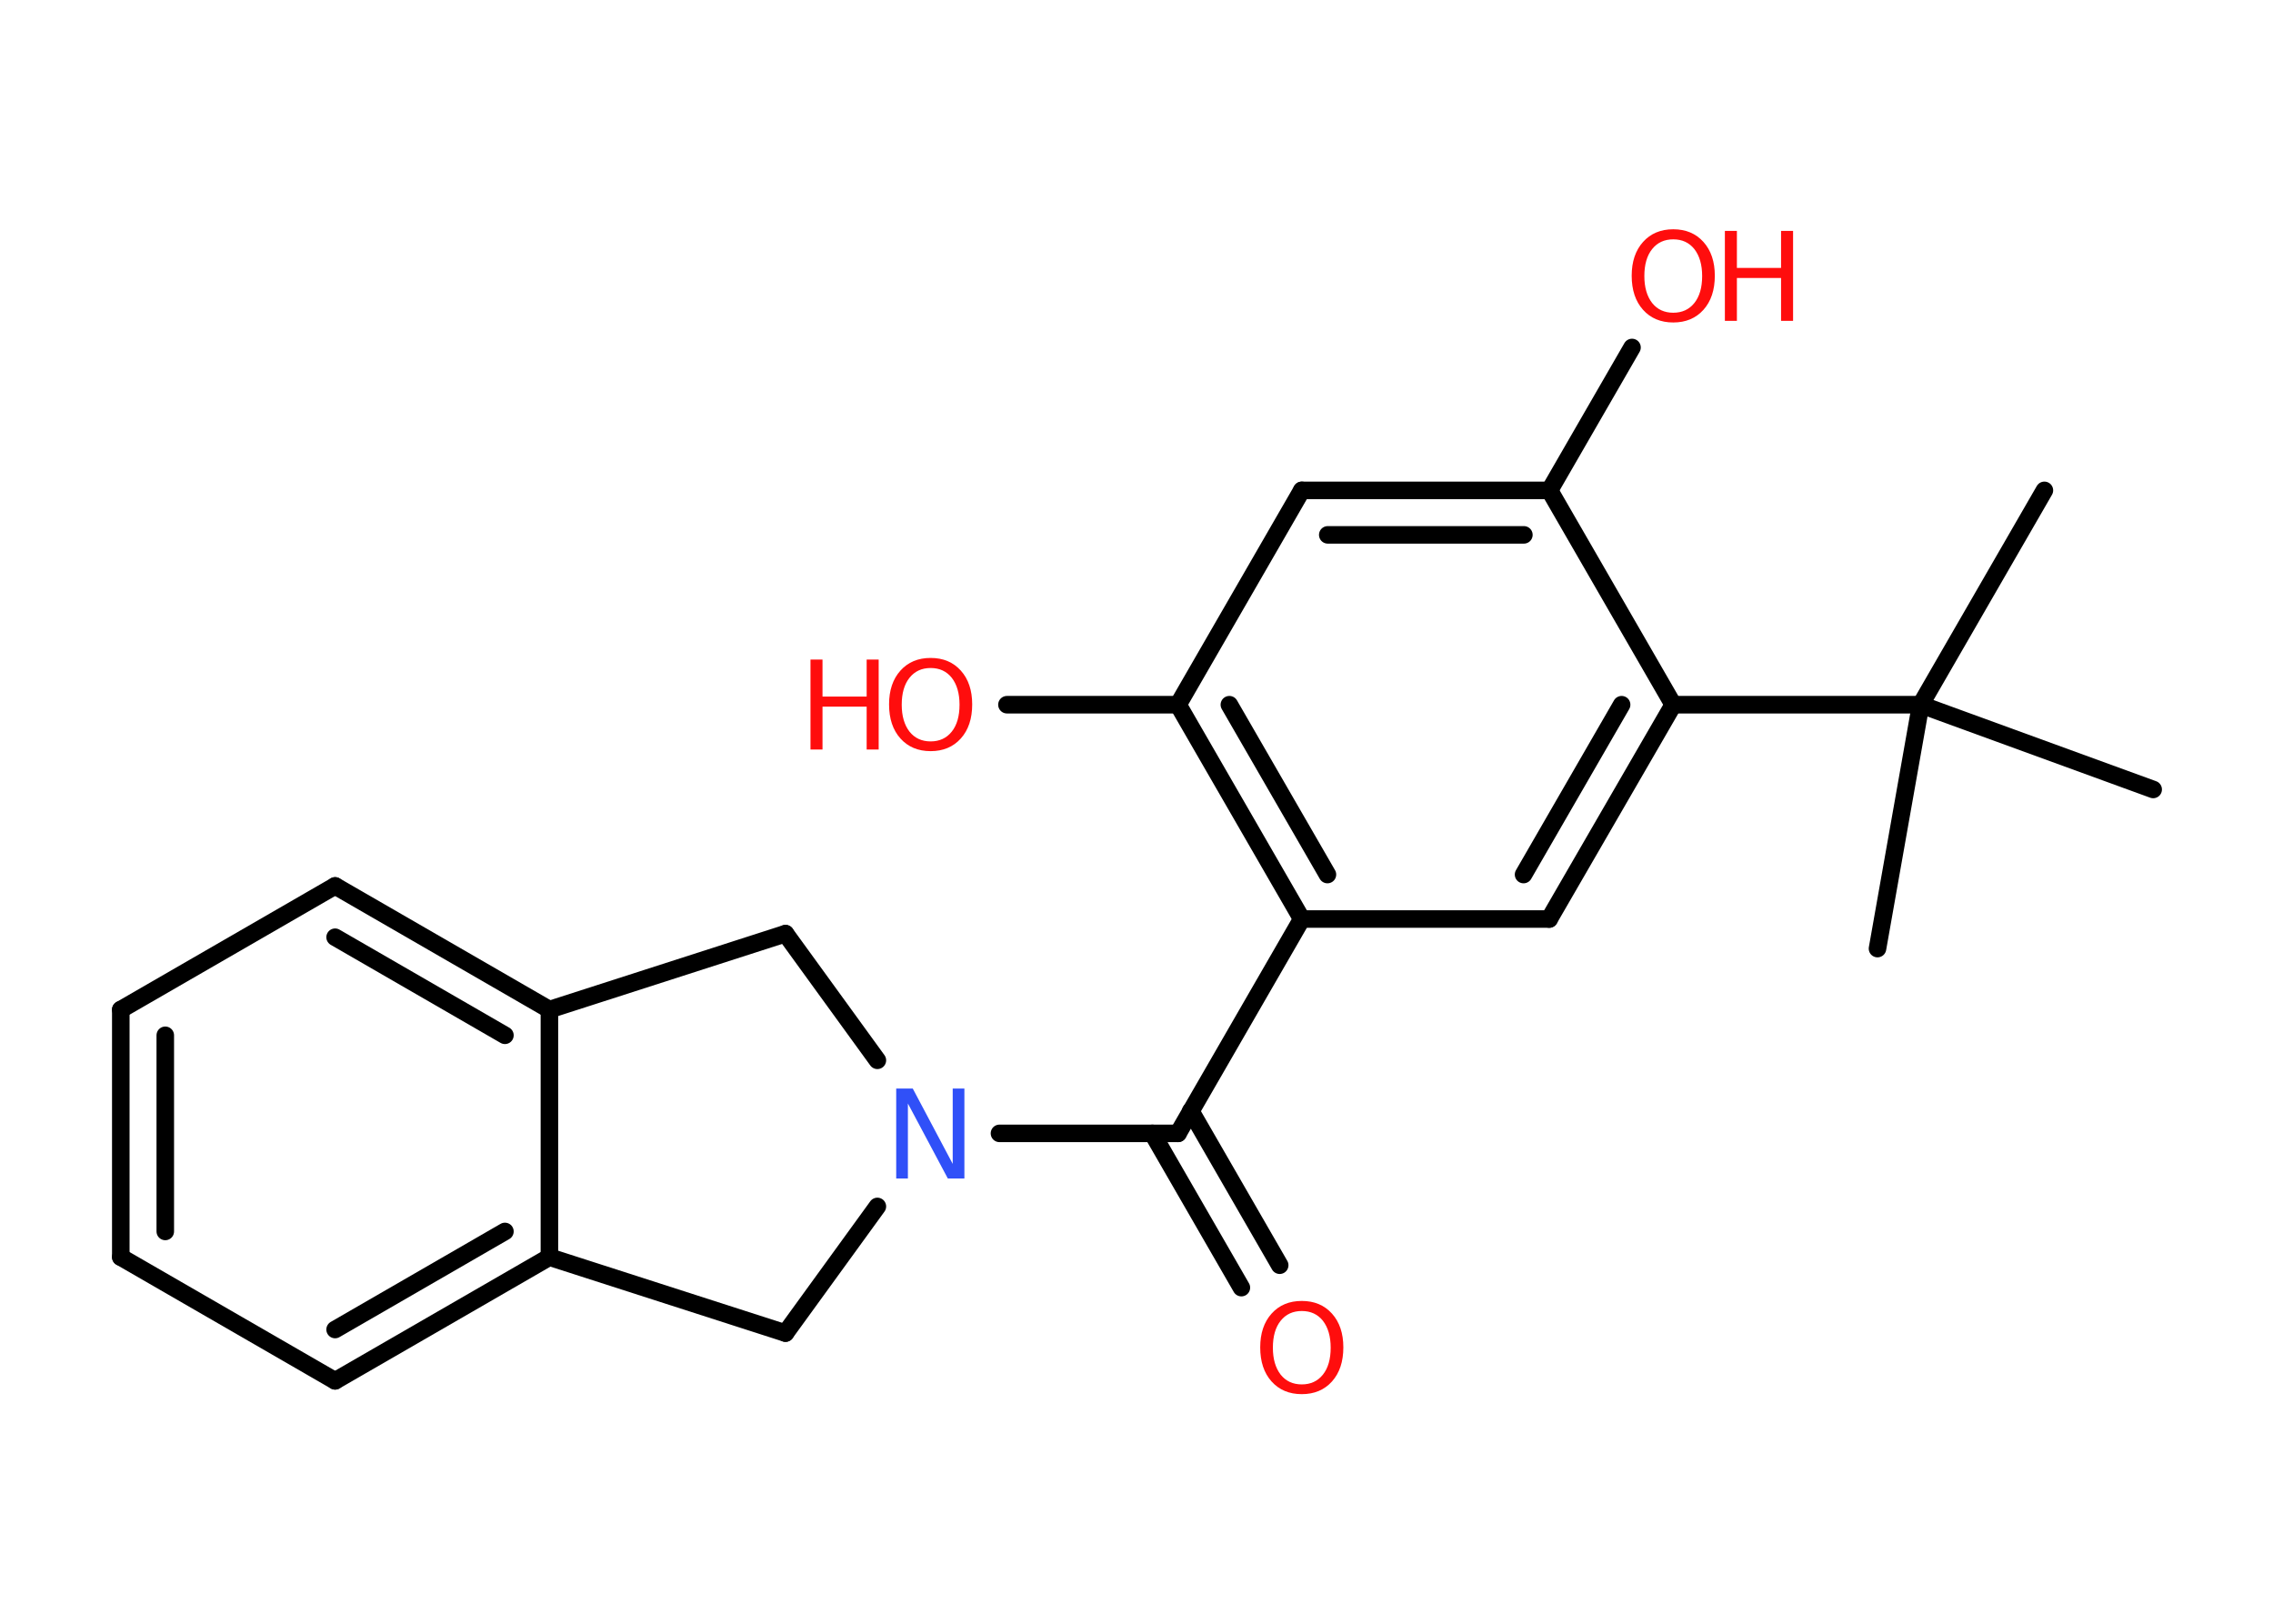 <?xml version='1.0' encoding='UTF-8'?>
<!DOCTYPE svg PUBLIC "-//W3C//DTD SVG 1.1//EN" "http://www.w3.org/Graphics/SVG/1.1/DTD/svg11.dtd">
<svg version='1.2' xmlns='http://www.w3.org/2000/svg' xmlns:xlink='http://www.w3.org/1999/xlink' width='70.0mm' height='50.0mm' viewBox='0 0 70.0 50.0'>
  <desc>Generated by the Chemistry Development Kit (http://github.com/cdk)</desc>
  <g stroke-linecap='round' stroke-linejoin='round' stroke='#000000' stroke-width='.54' fill='#FF0D0D'>
    <rect x='.0' y='.0' width='70.0' height='50.0' fill='#FFFFFF' stroke='none'/>
    <g id='mol1' class='mol'>
      <line id='mol1bnd1' class='bond' x1='62.96' y1='15.1' x2='59.15' y2='21.7'/>
      <line id='mol1bnd2' class='bond' x1='59.15' y1='21.7' x2='57.82' y2='29.21'/>
      <line id='mol1bnd3' class='bond' x1='59.15' y1='21.7' x2='66.31' y2='24.31'/>
      <line id='mol1bnd4' class='bond' x1='59.15' y1='21.7' x2='51.53' y2='21.7'/>
      <g id='mol1bnd5' class='bond'>
        <line x1='47.71' y1='28.3' x2='51.53' y2='21.7'/>
        <line x1='46.92' y1='26.93' x2='49.94' y2='21.7'/>
      </g>
      <line id='mol1bnd6' class='bond' x1='47.71' y1='28.3' x2='40.09' y2='28.3'/>
      <line id='mol1bnd7' class='bond' x1='40.09' y1='28.3' x2='36.28' y2='34.9'/>
      <g id='mol1bnd8' class='bond'>
        <line x1='36.67' y1='34.21' x2='39.41' y2='38.96'/>
        <line x1='35.49' y1='34.9' x2='38.23' y2='39.65'/>
      </g>
      <line id='mol1bnd9' class='bond' x1='36.28' y1='34.9' x2='30.78' y2='34.9'/>
      <line id='mol1bnd10' class='bond' x1='27.02' y1='32.65' x2='24.19' y2='28.75'/>
      <line id='mol1bnd11' class='bond' x1='24.19' y1='28.75' x2='16.92' y2='31.09'/>
      <g id='mol1bnd12' class='bond'>
        <line x1='16.92' y1='31.09' x2='10.32' y2='27.28'/>
        <line x1='15.55' y1='31.88' x2='10.32' y2='28.86'/>
      </g>
      <line id='mol1bnd13' class='bond' x1='10.32' y1='27.28' x2='3.72' y2='31.09'/>
      <g id='mol1bnd14' class='bond'>
        <line x1='3.72' y1='31.09' x2='3.72' y2='38.71'/>
        <line x1='5.09' y1='31.88' x2='5.09' y2='37.92'/>
      </g>
      <line id='mol1bnd15' class='bond' x1='3.72' y1='38.71' x2='10.32' y2='42.52'/>
      <g id='mol1bnd16' class='bond'>
        <line x1='10.32' y1='42.52' x2='16.92' y2='38.71'/>
        <line x1='10.32' y1='40.94' x2='15.55' y2='37.92'/>
      </g>
      <line id='mol1bnd17' class='bond' x1='16.92' y1='31.09' x2='16.92' y2='38.71'/>
      <line id='mol1bnd18' class='bond' x1='16.92' y1='38.71' x2='24.19' y2='41.05'/>
      <line id='mol1bnd19' class='bond' x1='27.02' y1='37.15' x2='24.19' y2='41.05'/>
      <g id='mol1bnd20' class='bond'>
        <line x1='36.28' y1='21.7' x2='40.09' y2='28.3'/>
        <line x1='37.86' y1='21.7' x2='40.88' y2='26.93'/>
      </g>
      <line id='mol1bnd21' class='bond' x1='36.28' y1='21.7' x2='31.01' y2='21.7'/>
      <line id='mol1bnd22' class='bond' x1='36.28' y1='21.7' x2='40.09' y2='15.1'/>
      <g id='mol1bnd23' class='bond'>
        <line x1='47.72' y1='15.1' x2='40.09' y2='15.1'/>
        <line x1='46.93' y1='16.47' x2='40.89' y2='16.47'/>
      </g>
      <line id='mol1bnd24' class='bond' x1='51.53' y1='21.7' x2='47.72' y2='15.1'/>
      <line id='mol1bnd25' class='bond' x1='47.72' y1='15.1' x2='50.26' y2='10.7'/>
      <path id='mol1atm9' class='atom' d='M40.09 40.37q-.41 .0 -.65 .3q-.24 .3 -.24 .83q.0 .52 .24 .83q.24 .3 .65 .3q.41 .0 .65 -.3q.24 -.3 .24 -.83q.0 -.52 -.24 -.83q-.24 -.3 -.65 -.3zM40.09 40.06q.58 .0 .93 .39q.35 .39 .35 1.04q.0 .66 -.35 1.05q-.35 .39 -.93 .39q-.58 .0 -.93 -.39q-.35 -.39 -.35 -1.05q.0 -.65 .35 -1.04q.35 -.39 .93 -.39z' stroke='none'/>
      <path id='mol1atm10' class='atom' d='M27.61 33.52h.5l1.23 2.32v-2.32h.36v2.77h-.51l-1.23 -2.31v2.31h-.36v-2.77z' stroke='none' fill='#3050F8'/>
      <g id='mol1atm20' class='atom'>
        <path d='M28.66 20.57q-.41 .0 -.65 .3q-.24 .3 -.24 .83q.0 .52 .24 .83q.24 .3 .65 .3q.41 .0 .65 -.3q.24 -.3 .24 -.83q.0 -.52 -.24 -.83q-.24 -.3 -.65 -.3zM28.66 20.26q.58 .0 .93 .39q.35 .39 .35 1.04q.0 .66 -.35 1.05q-.35 .39 -.93 .39q-.58 .0 -.93 -.39q-.35 -.39 -.35 -1.05q.0 -.65 .35 -1.04q.35 -.39 .93 -.39z' stroke='none'/>
        <path d='M24.96 20.31h.37v1.14h1.36v-1.14h.37v2.77h-.37v-1.32h-1.36v1.32h-.37v-2.77z' stroke='none'/>
      </g>
      <g id='mol1atm23' class='atom'>
        <path d='M51.53 7.37q-.41 .0 -.65 .3q-.24 .3 -.24 .83q.0 .52 .24 .83q.24 .3 .65 .3q.41 .0 .65 -.3q.24 -.3 .24 -.83q.0 -.52 -.24 -.83q-.24 -.3 -.65 -.3zM51.53 7.06q.58 .0 .93 .39q.35 .39 .35 1.04q.0 .66 -.35 1.05q-.35 .39 -.93 .39q-.58 .0 -.93 -.39q-.35 -.39 -.35 -1.05q.0 -.65 .35 -1.04q.35 -.39 .93 -.39z' stroke='none'/>
        <path d='M53.12 7.11h.37v1.14h1.36v-1.14h.37v2.77h-.37v-1.32h-1.36v1.32h-.37v-2.77z' stroke='none'/>
      </g>
    </g>
  </g>
</svg>
